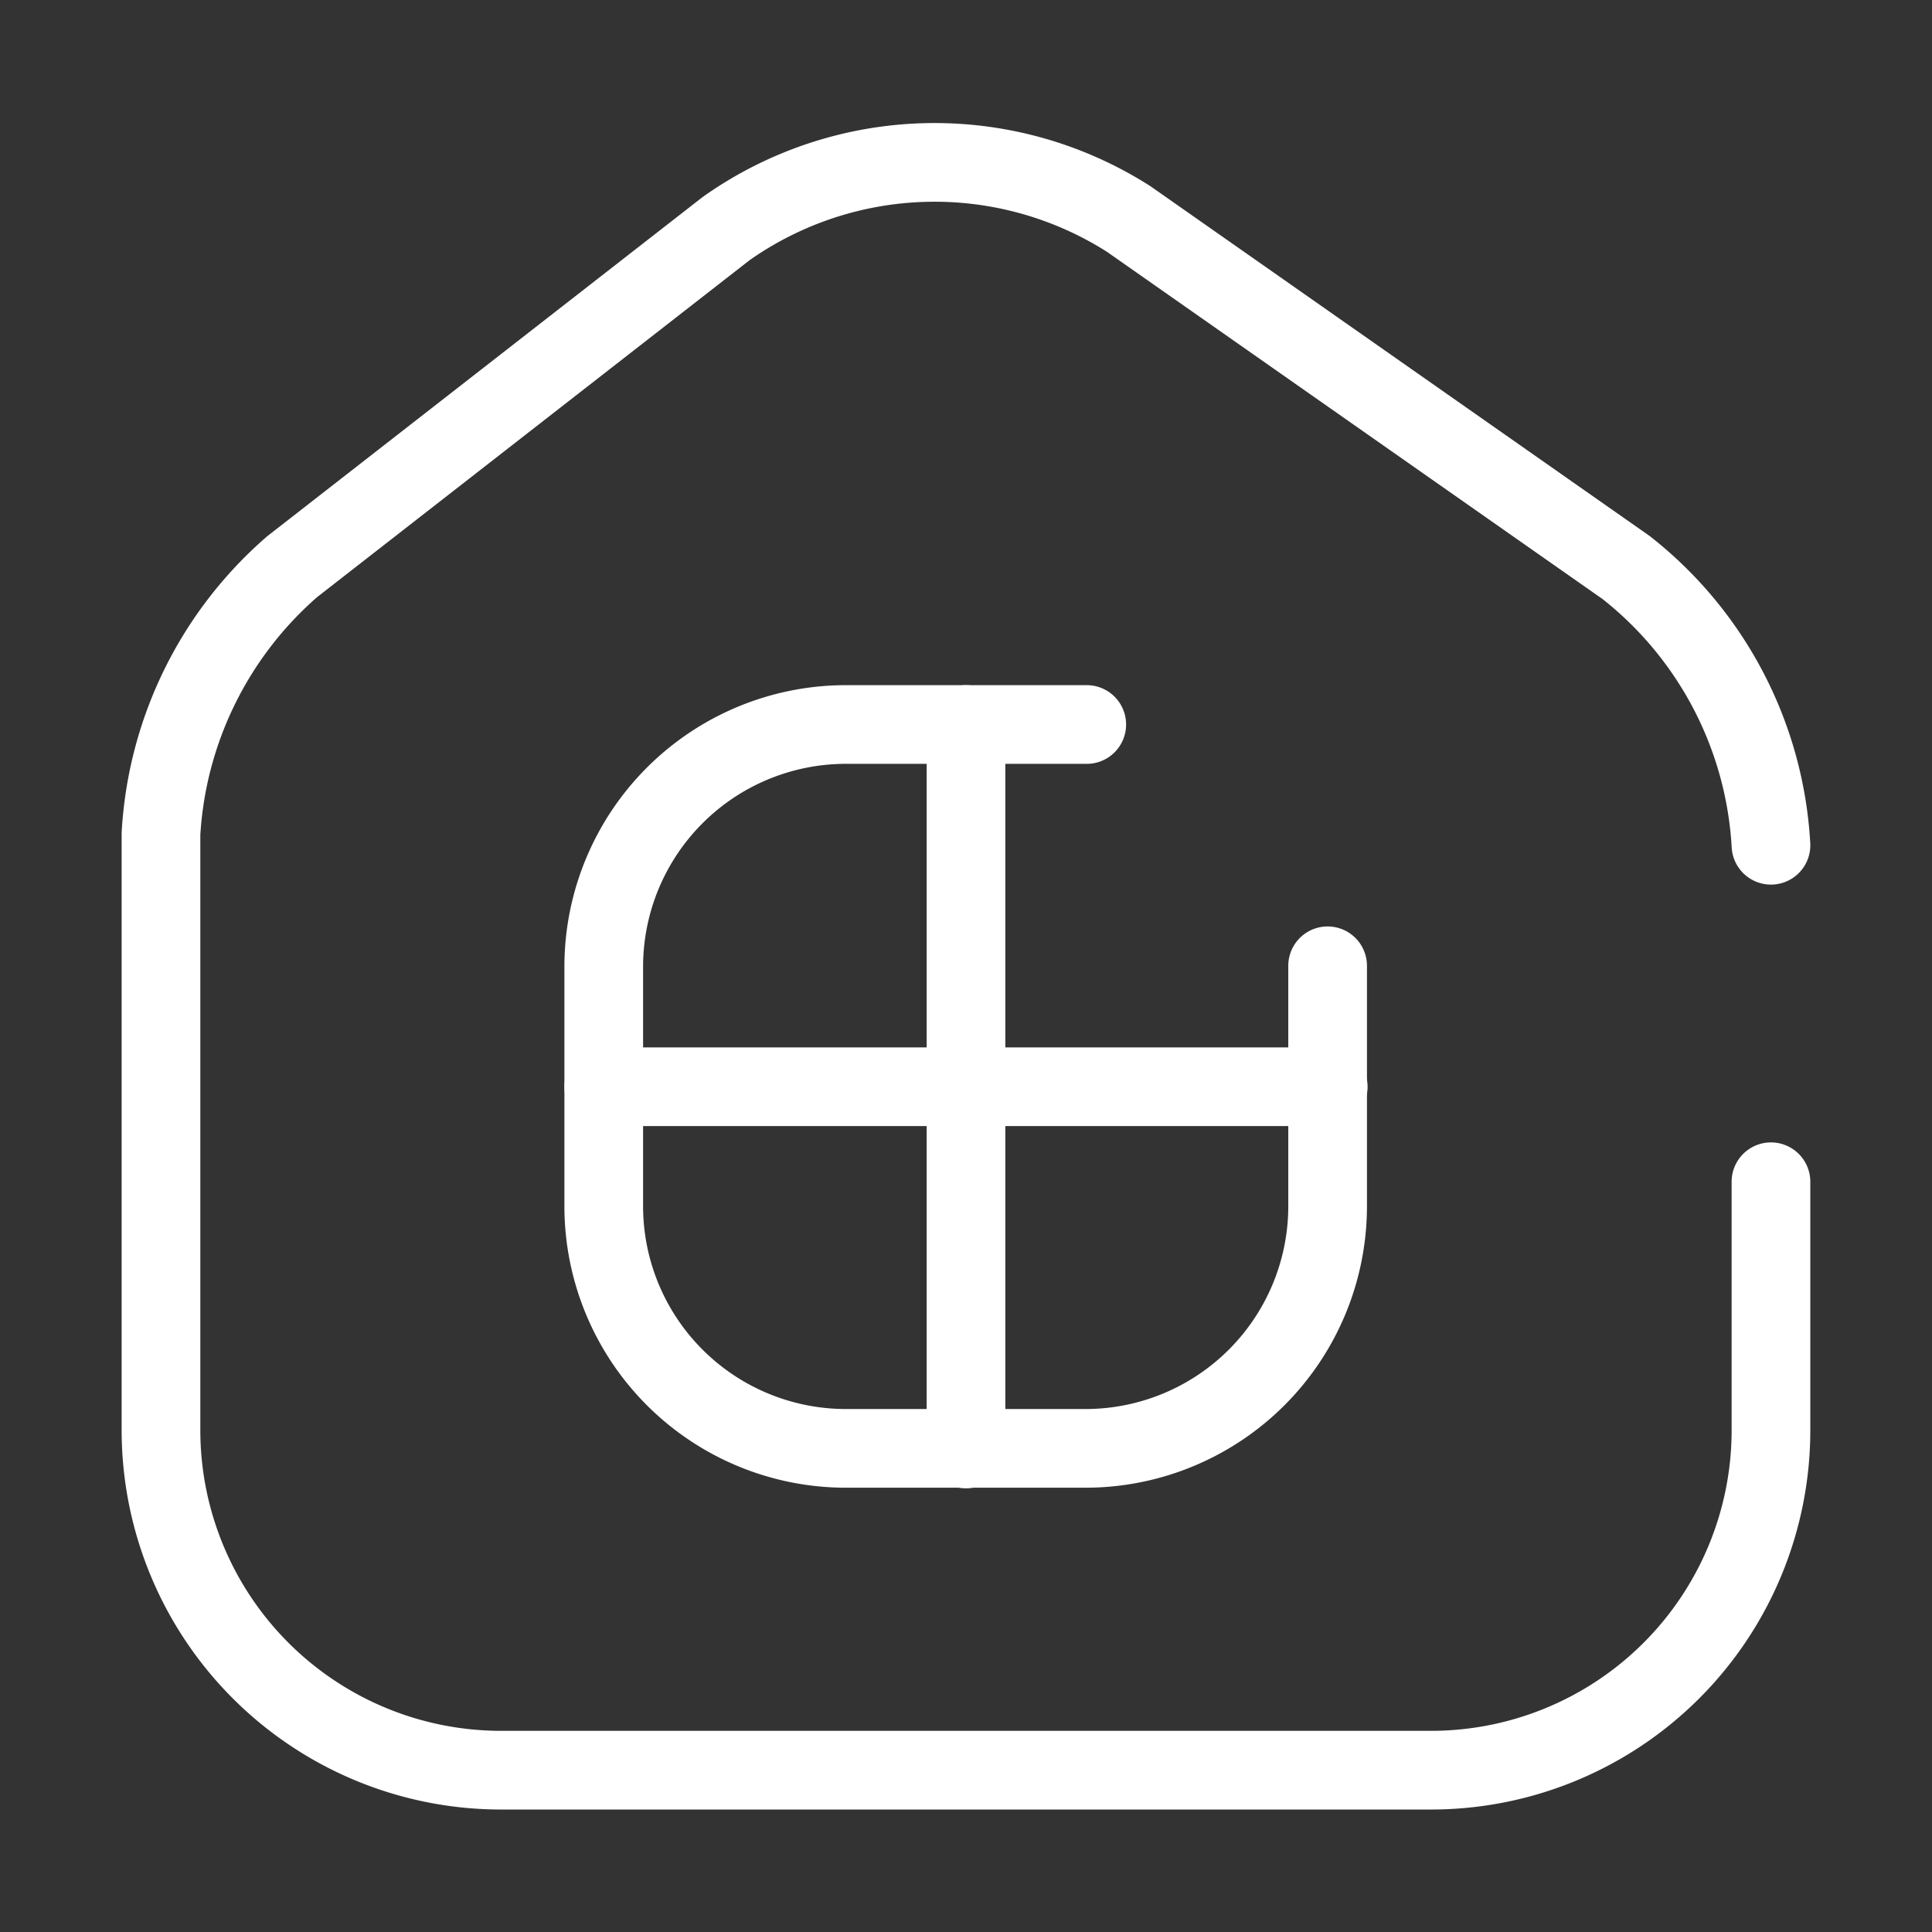 <svg xmlns="http://www.w3.org/2000/svg" width="36.832" height="36.832" viewBox="0 0 36.832 36.832">
  <rect x="0" y="0" width="36.832" height="36.832" fill="#333333" stroke="none"/>
  <g id="vuesax_broken_home-hashtag" data-name="vuesax/broken/home-hashtag" transform="translate(-556 -188)">
    <g id="home-hashtag" transform="translate(556 188)">
      <path id="Vector" d="M9.208,0H4.6A4.618,4.618,0,0,0,0,4.6v4.6a4.618,4.618,0,0,0,4.6,4.6h4.6a4.618,4.618,0,0,0,4.6-4.6V4.6" transform="translate(11.51 13.812)" fill="none" stroke="#fff" stroke-linecap="round" stroke-linejoin="round" stroke-width="1.5"/>
      <path id="Vector-2" data-name="Vector" d="M0,0V13.812" transform="translate(18.416 13.812)" fill="none" stroke="#fff" stroke-linecap="round" stroke-linejoin="round" stroke-width="1.5"/>
      <path id="Vector-3" data-name="Vector" d="M0,0H13.812" transform="translate(11.51 20.718)" fill="none" stroke="#fff" stroke-linecap="round" stroke-linejoin="round" stroke-width="1.5"/>
      <path id="Vector-4" data-name="Vector" d="M30.693,13.018a7.249,7.249,0,0,0-2.762-5.295L18.447,1.078a6.886,6.886,0,0,0-7.673.184L2.5,7.708A7.3,7.3,0,0,0,0,12.8V24.175a6.484,6.484,0,0,0,6.461,6.476H24.232a6.481,6.481,0,0,0,6.461-6.461V19.433" transform="translate(3.069 3.096)" fill="none" stroke="#fff" stroke-linecap="round" stroke-linejoin="round" stroke-width="1.5"/>
      <path id="Vector-5" data-name="Vector" d="M0,0H36.832V36.832H0Z" fill="none" opacity="0"/>
    </g>
  </g>
</svg>
